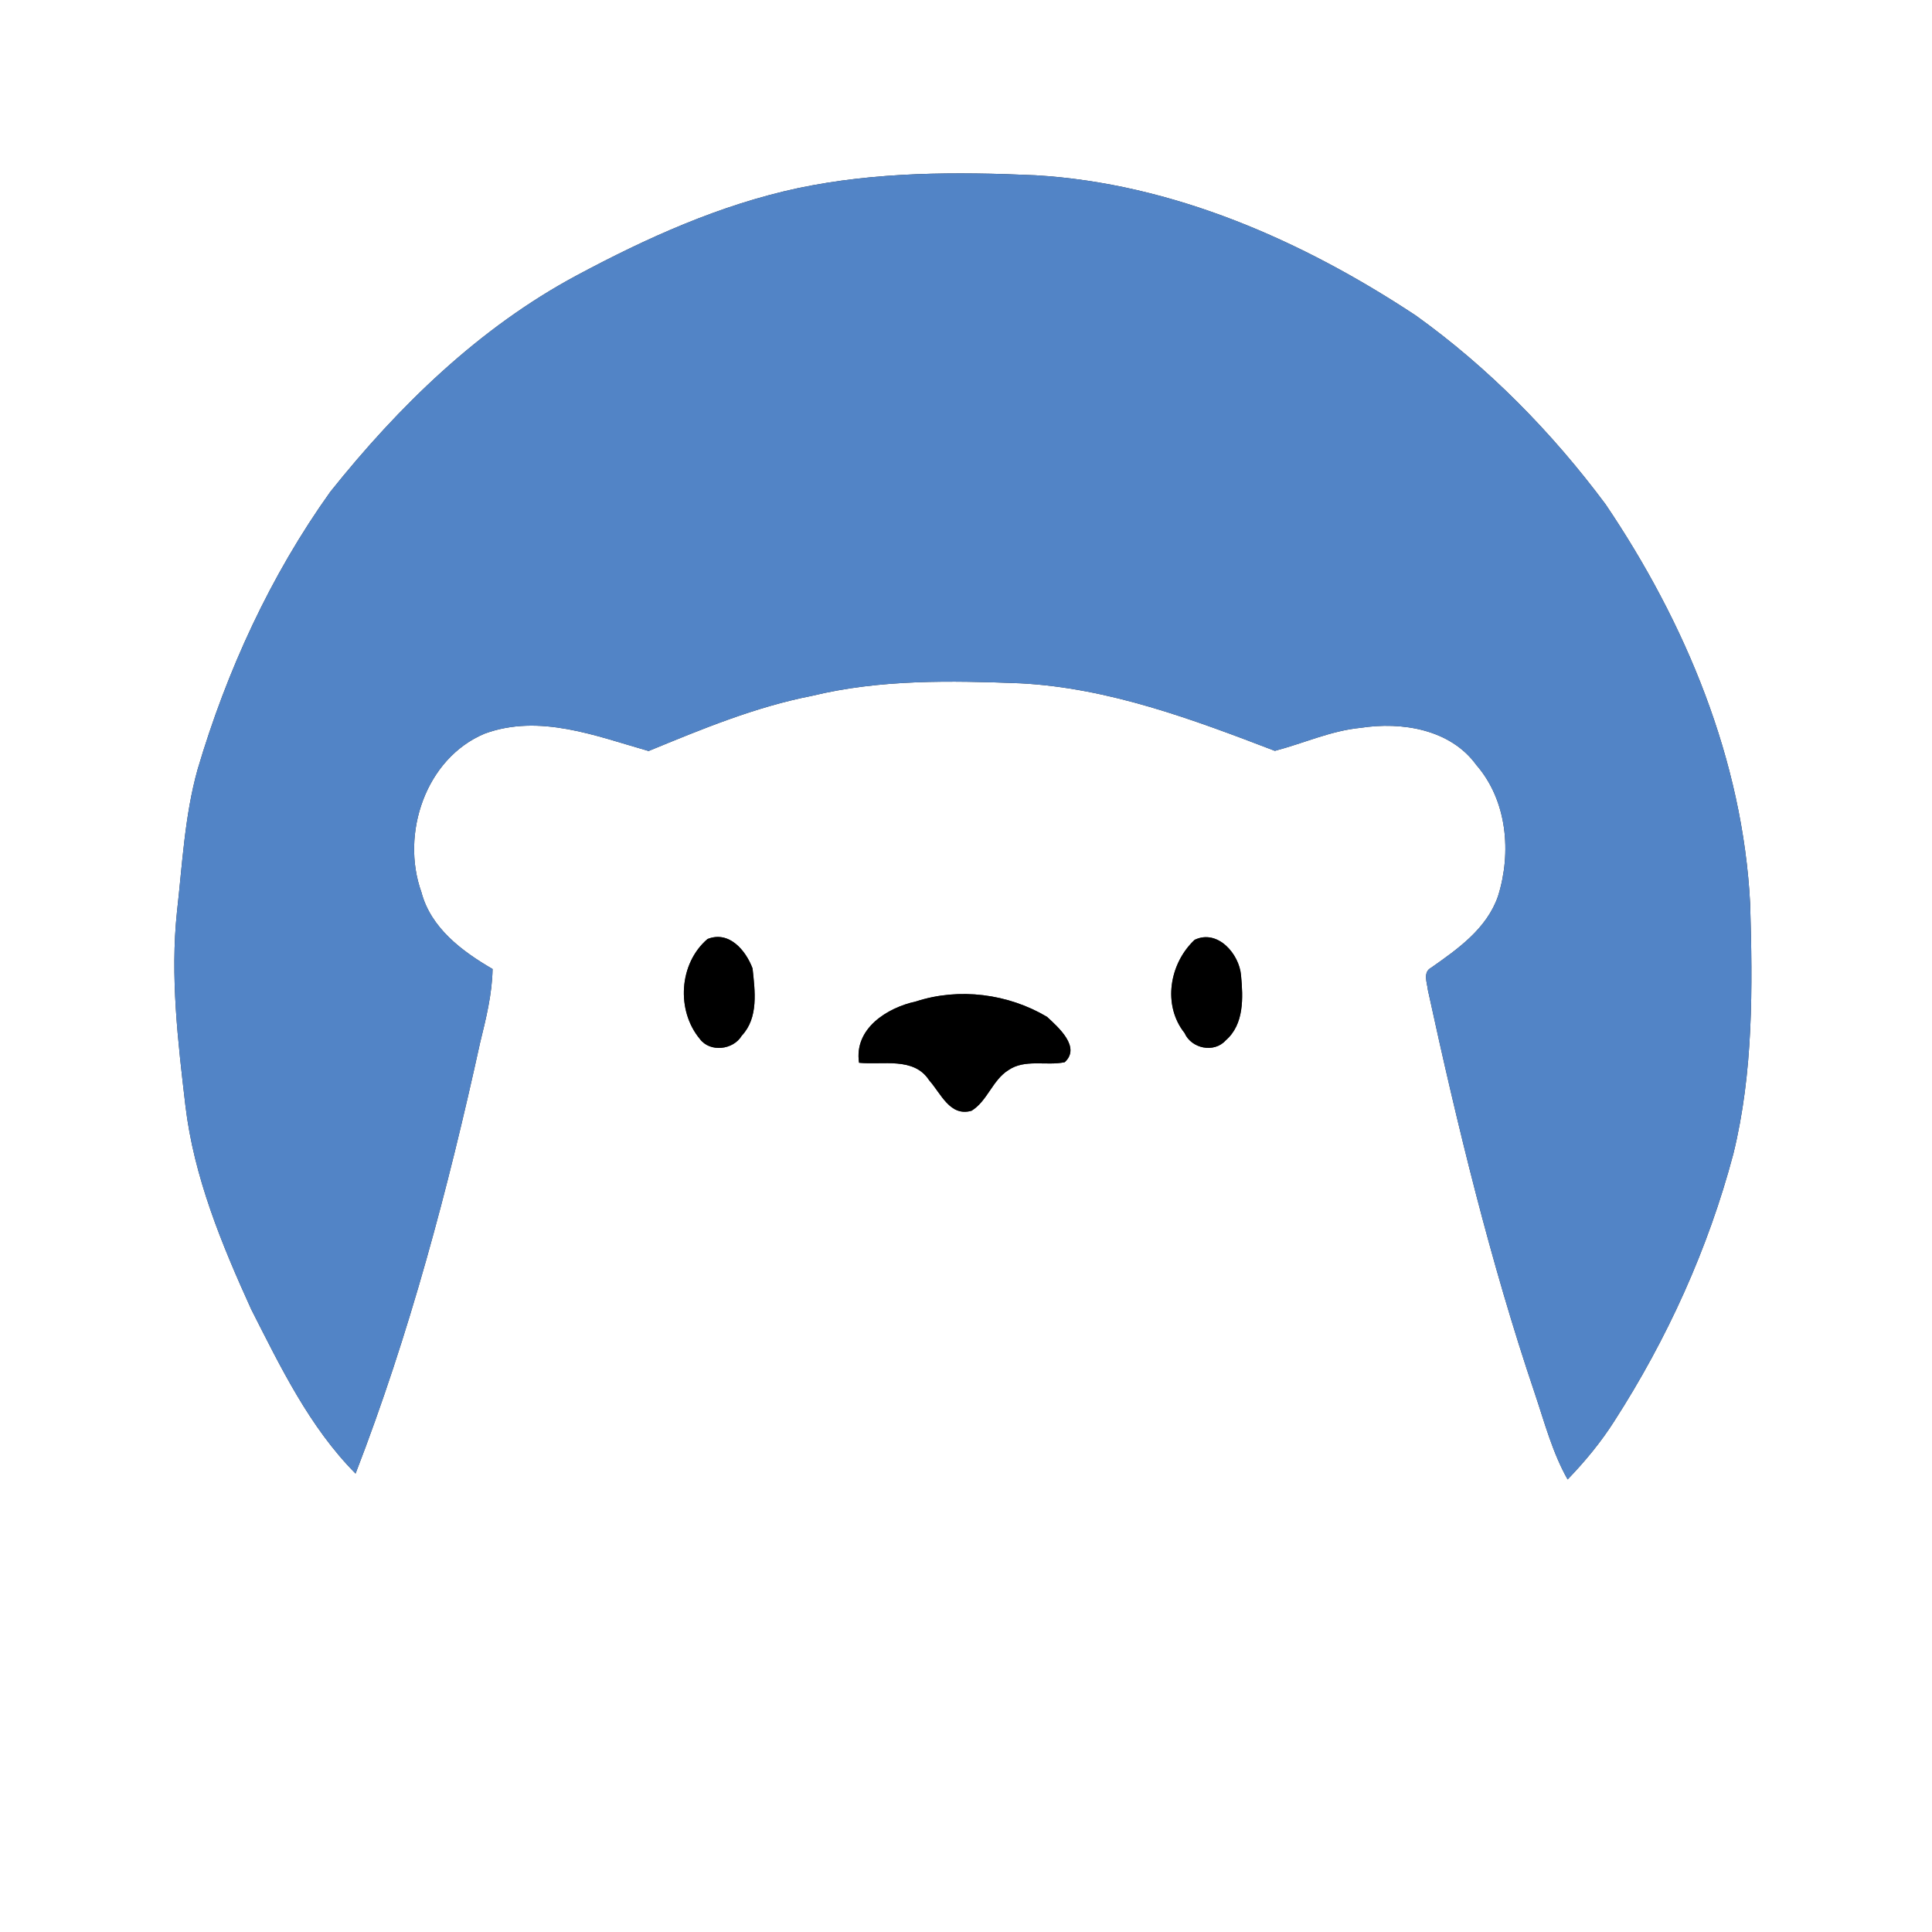 <?xml version="1.0" encoding="UTF-8" ?>
<!DOCTYPE svg PUBLIC "-//W3C//DTD SVG 1.1//EN" "http://www.w3.org/Graphics/SVG/1.1/DTD/svg11.dtd">
<svg width="250pt" height="250pt" viewBox="0 0 250 250" version="1.1" xmlns="http://www.w3.org/2000/svg">
<rect x="0" y="0" width="250" height="250" fill="#333333" stroke="none"/>
<g id="#ffffffff">
<path fill="#ffffff" opacity="1.00" d=" M 0.00 0.00 L 250.00 0.00 L 250.00 250.00 L 0.00 250.00 L 0.00 0.00 M 103.24 24.35 C 93.15 26.51 83.67 30.79 74.62 35.64 C 62.02 42.39 51.59 52.55 42.74 63.64 C 34.98 74.50 29.35 86.78 25.57 99.56 C 23.89 105.56 23.60 111.82 22.90 117.98 C 22.02 126.35 23.02 134.73 23.99 143.04 C 25.08 152.29 28.68 161.00 32.50 169.41 C 36.30 176.89 40.04 184.66 46.01 190.68 C 52.99 172.63 57.98 153.84 62.12 134.95 C 62.89 131.81 63.68 128.64 63.74 125.39 C 59.80 123.10 55.75 120.09 54.53 115.45 C 51.82 107.89 55.07 98.13 62.72 94.93 C 69.82 92.33 77.11 95.24 83.93 97.18 C 90.81 94.35 97.74 91.47 105.08 90.04 C 113.90 87.90 123.05 88.07 132.05 88.42 C 143.51 89.02 154.37 93.10 164.97 97.16 C 168.67 96.19 172.22 94.55 176.07 94.18 C 181.37 93.36 187.67 94.35 191.03 98.98 C 195.03 103.58 195.62 110.32 193.84 115.97 C 192.39 120.16 188.68 122.77 185.22 125.20 C 184.07 125.79 184.67 127.16 184.77 128.12 C 188.60 145.73 192.85 163.28 198.62 180.36 C 199.88 184.11 200.89 187.97 202.85 191.44 C 205.09 189.12 207.15 186.63 208.88 183.91 C 215.74 173.26 221.04 161.58 224.29 149.33 C 226.89 138.75 226.79 127.78 226.47 116.96 C 225.52 98.34 218.10 80.55 207.75 65.24 C 200.84 55.96 192.61 47.57 183.21 40.83 C 168.54 31.13 151.75 23.73 134.00 22.68 C 123.73 22.22 113.34 22.22 103.24 24.35 M 91.55 121.51 C 87.86 124.66 87.48 130.74 90.56 134.44 C 91.87 136.21 94.88 135.87 95.98 134.02 C 98.18 131.69 97.69 128.21 97.38 125.31 C 96.50 122.97 94.34 120.39 91.55 121.51 M 154.59 121.61 C 151.33 124.66 150.40 130.05 153.28 133.67 C 154.17 135.70 157.11 136.30 158.61 134.62 C 161.01 132.54 160.86 129.08 160.59 126.21 C 160.36 123.44 157.57 120.20 154.59 121.61 M 118.52 129.59 C 114.76 130.40 110.49 133.12 111.16 137.52 C 114.22 137.84 118.26 136.72 120.24 139.80 C 121.76 141.49 122.92 144.54 125.72 143.73 C 127.76 142.48 128.43 139.76 130.48 138.48 C 132.63 137.00 135.36 137.95 137.77 137.45 C 139.89 135.52 136.98 132.96 135.49 131.58 C 130.46 128.59 124.11 127.76 118.52 129.59 Z" />
</g>
<g id="#5284c6ff">
<path fill="#5284c6" opacity="1.00" d=" M 103.24 24.35 C 113.34 22.22 123.73 22.22 134.00 22.68 C 151.75 23.73 168.54 31.13 183.21 40.83 C 192.61 47.57 200.84 55.96 207.75 65.24 C 218.10 80.55 225.52 98.34 226.47 116.96 C 226.79 127.78 226.89 138.75 224.29 149.33 C 221.04 161.58 215.74 173.26 208.88 183.91 C 207.15 186.63 205.09 189.12 202.85 191.44 C 200.89 187.97 199.88 184.11 198.62 180.36 C 192.85 163.28 188.60 145.73 184.77 128.12 C 184.67 127.16 184.07 125.79 185.22 125.20 C 188.68 122.77 192.39 120.16 193.84 115.97 C 195.62 110.32 195.03 103.58 191.03 98.98 C 187.67 94.35 181.37 93.36 176.07 94.18 C 172.22 94.55 168.67 96.19 164.97 97.16 C 154.37 93.10 143.51 89.02 132.05 88.42 C 123.05 88.07 113.90 87.90 105.08 90.04 C 97.74 91.47 90.81 94.35 83.93 97.18 C 77.11 95.24 69.82 92.33 62.72 94.93 C 55.07 98.13 51.82 107.89 54.53 115.45 C 55.75 120.09 59.80 123.10 63.74 125.39 C 63.68 128.64 62.89 131.81 62.12 134.95 C 57.98 153.84 52.99 172.63 46.01 190.68 C 40.04 184.66 36.30 176.89 32.50 169.41 C 28.68 161.00 25.08 152.29 23.99 143.04 C 23.02 134.73 22.02 126.35 22.90 117.98 C 23.60 111.82 23.89 105.56 25.57 99.56 C 29.35 86.78 34.98 74.50 42.74 63.64 C 51.59 52.55 62.02 42.39 74.62 35.64 C 83.67 30.79 93.15 26.51 103.24 24.35 Z" />
</g>
<g id="#000000ff">
<path fill="#000000" opacity="1.00" d=" M 91.55 121.51 C 94.34 120.39 96.50 122.97 97.38 125.31 C 97.69 128.21 98.18 131.69 95.98 134.02 C 94.88 135.87 91.87 136.21 90.56 134.44 C 87.48 130.74 87.86 124.66 91.55 121.51 Z" />
<path fill="#000000" opacity="1.00" d=" M 154.59 121.61 C 157.57 120.20 160.36 123.44 160.59 126.21 C 160.86 129.08 161.01 132.54 158.61 134.62 C 157.11 136.30 154.17 135.70 153.28 133.67 C 150.40 130.05 151.33 124.66 154.59 121.61 Z" />
<path fill="#000000" opacity="1.00" d=" M 118.52 129.59 C 124.11 127.76 130.46 128.59 135.49 131.58 C 136.98 132.96 139.89 135.52 137.77 137.45 C 135.36 137.95 132.63 137.00 130.48 138.48 C 128.43 139.76 127.76 142.48 125.72 143.73 C 122.92 144.54 121.76 141.49 120.24 139.80 C 118.26 136.72 114.22 137.84 111.16 137.52 C 110.49 133.12 114.76 130.40 118.52 129.59 Z" />
</g>
</svg>
